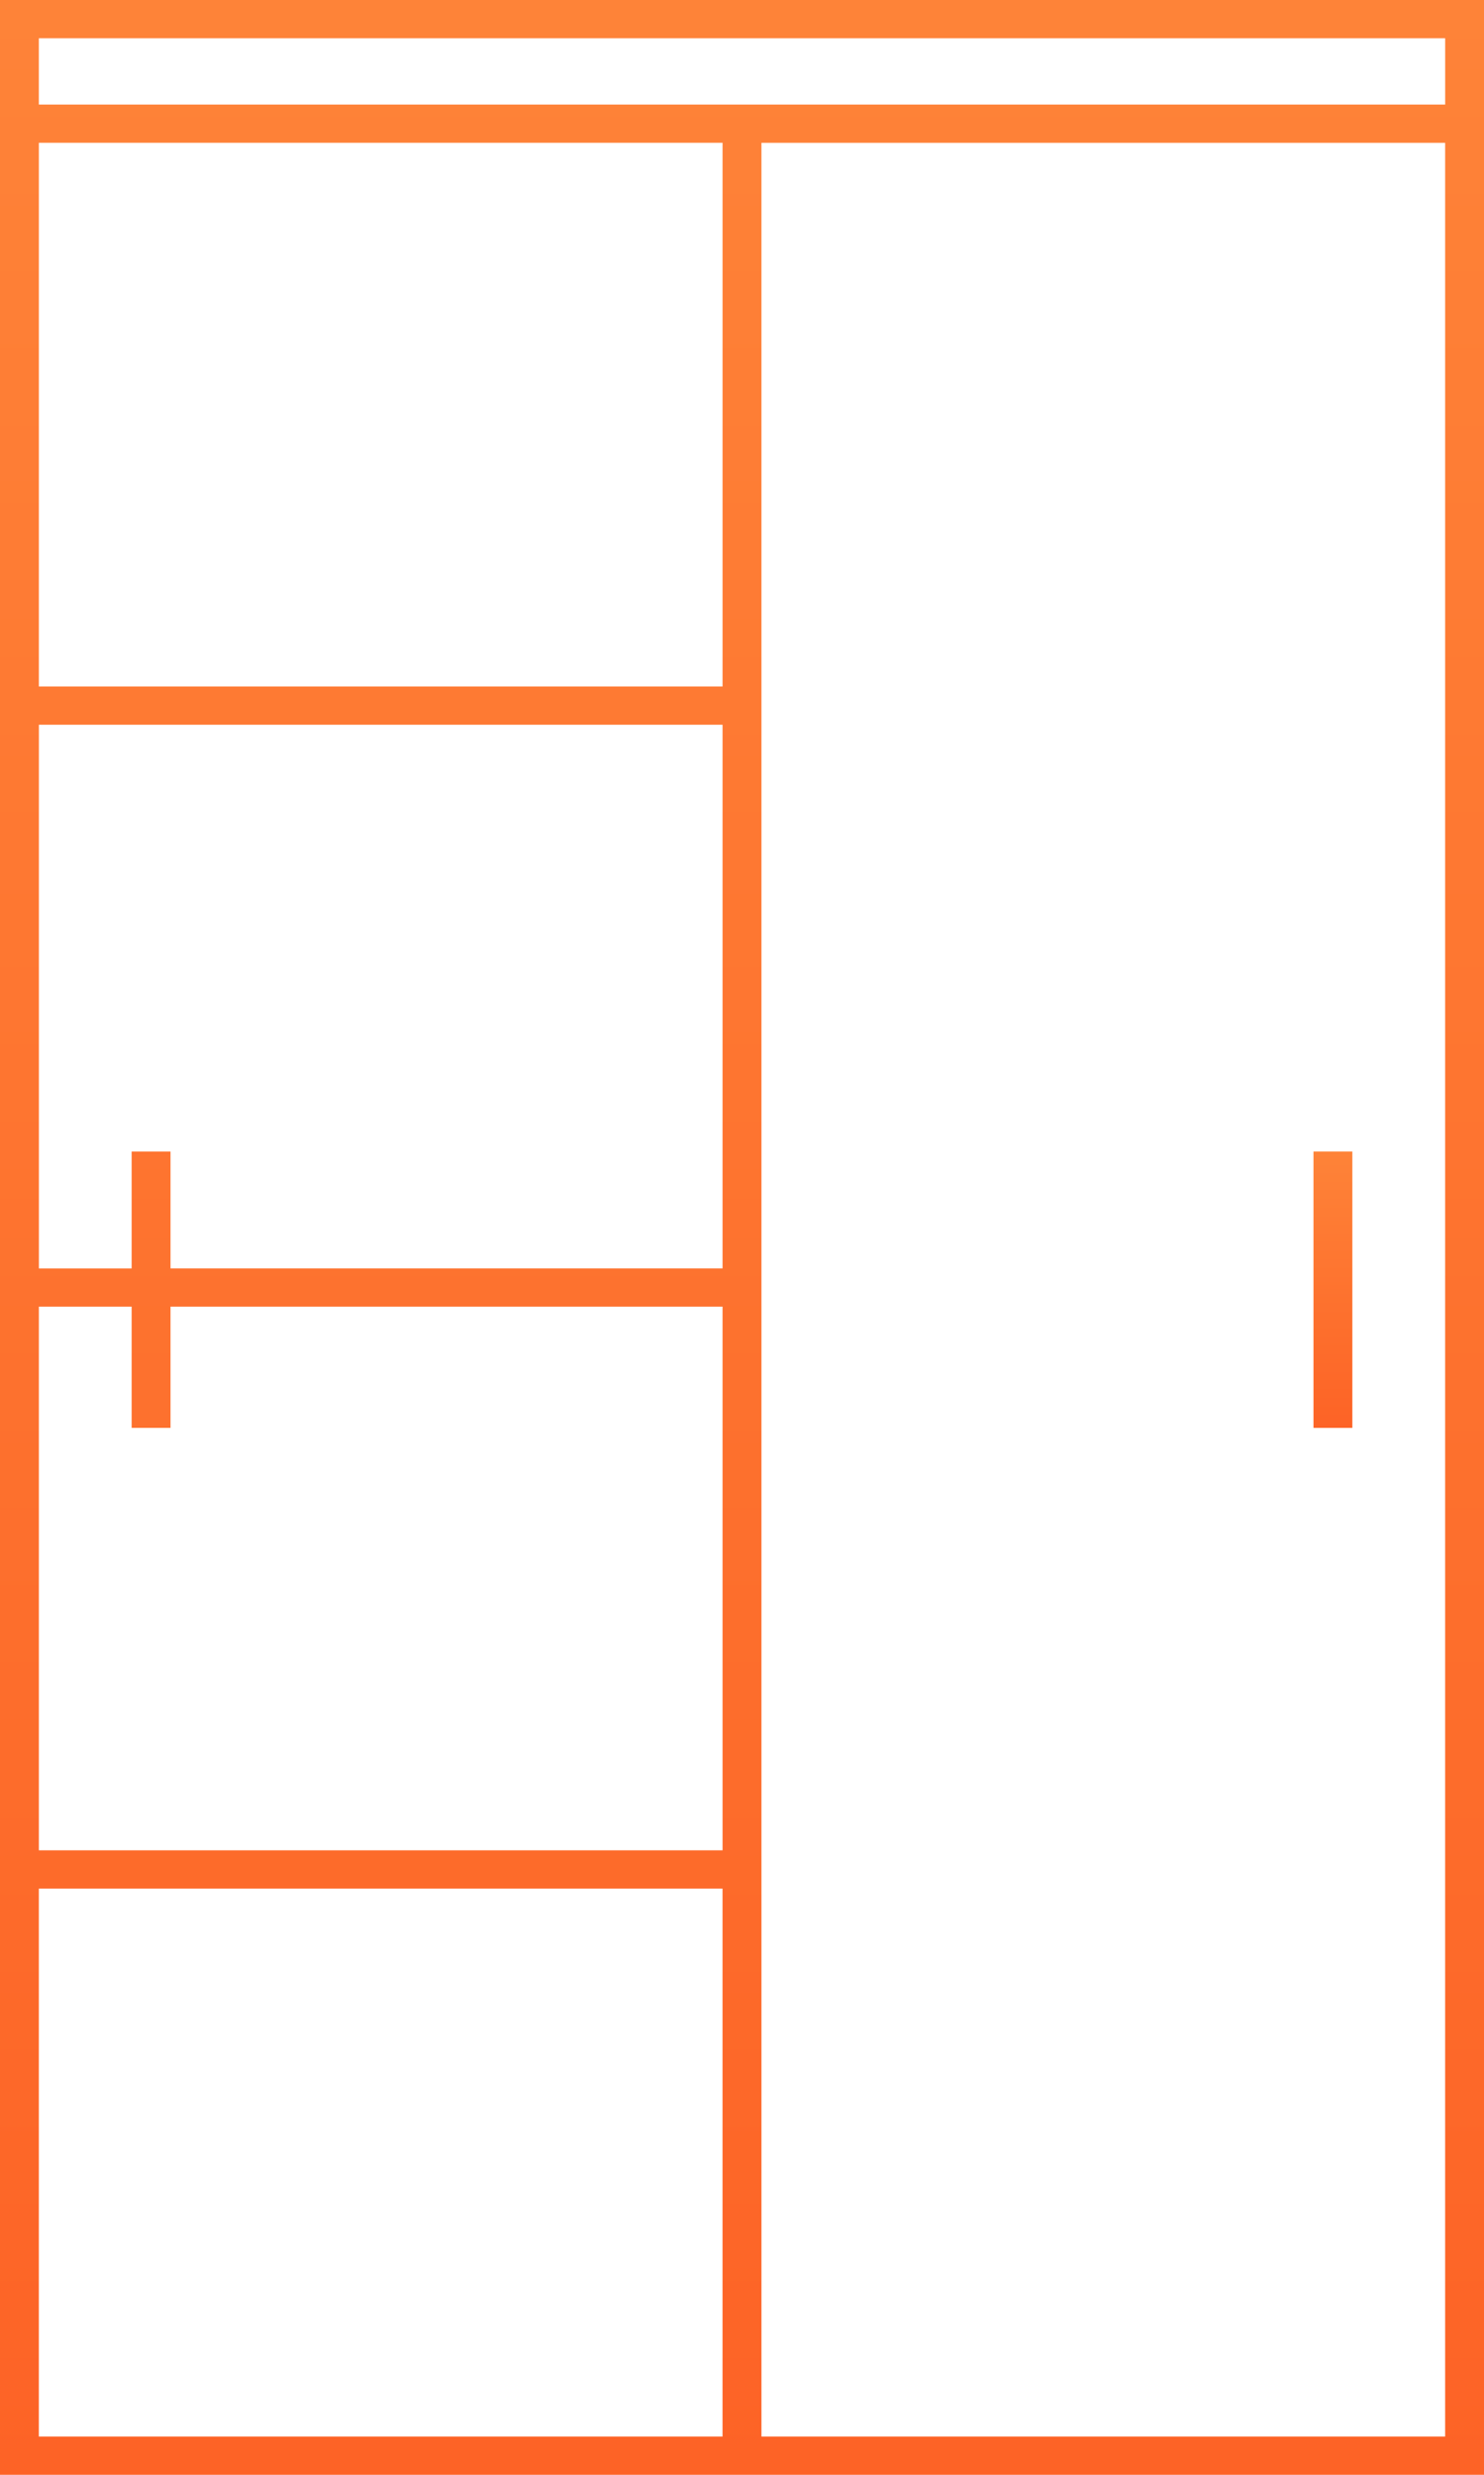 <svg width="60" height="100" fill="none" xmlns="http://www.w3.org/2000/svg"><path d="M54.678 46.529h-1.572v11.168h1.572V46.529z" fill="url(#paint0_linear)"/><path d="M0 0v100h60V0H0zm29.214 27.74H1.571V5.77h27.643v21.968zM1.571 52.798h3.751v4.898h1.572v-4.898h22.32v21.968H1.571V52.8zm5.323-1.546V46.53H5.322v4.724h-3.75V29.285h27.642v21.968H6.894zM1.57 98.454v-22.14h27.643v22.141H1.571zm56.858 0H30.786V5.771h27.643v92.683zM1.57 4.225v-2.68h56.86v2.68H1.57z" fill="url(#paint1_linear)"/><defs><linearGradient id="paint0_linear" x1="53.892" y1="46.529" x2="53.892" y2="57.697" gradientUnits="userSpaceOnUse"><stop stop-color="#FE8338"/><stop offset="1" stop-color="#FD6326"/></linearGradient><linearGradient id="paint1_linear" x1="30" y1="0" x2="30" y2="100" gradientUnits="userSpaceOnUse"><stop stop-color="#FE8338"/><stop offset="1" stop-color="#FD6326"/></linearGradient></defs></svg>